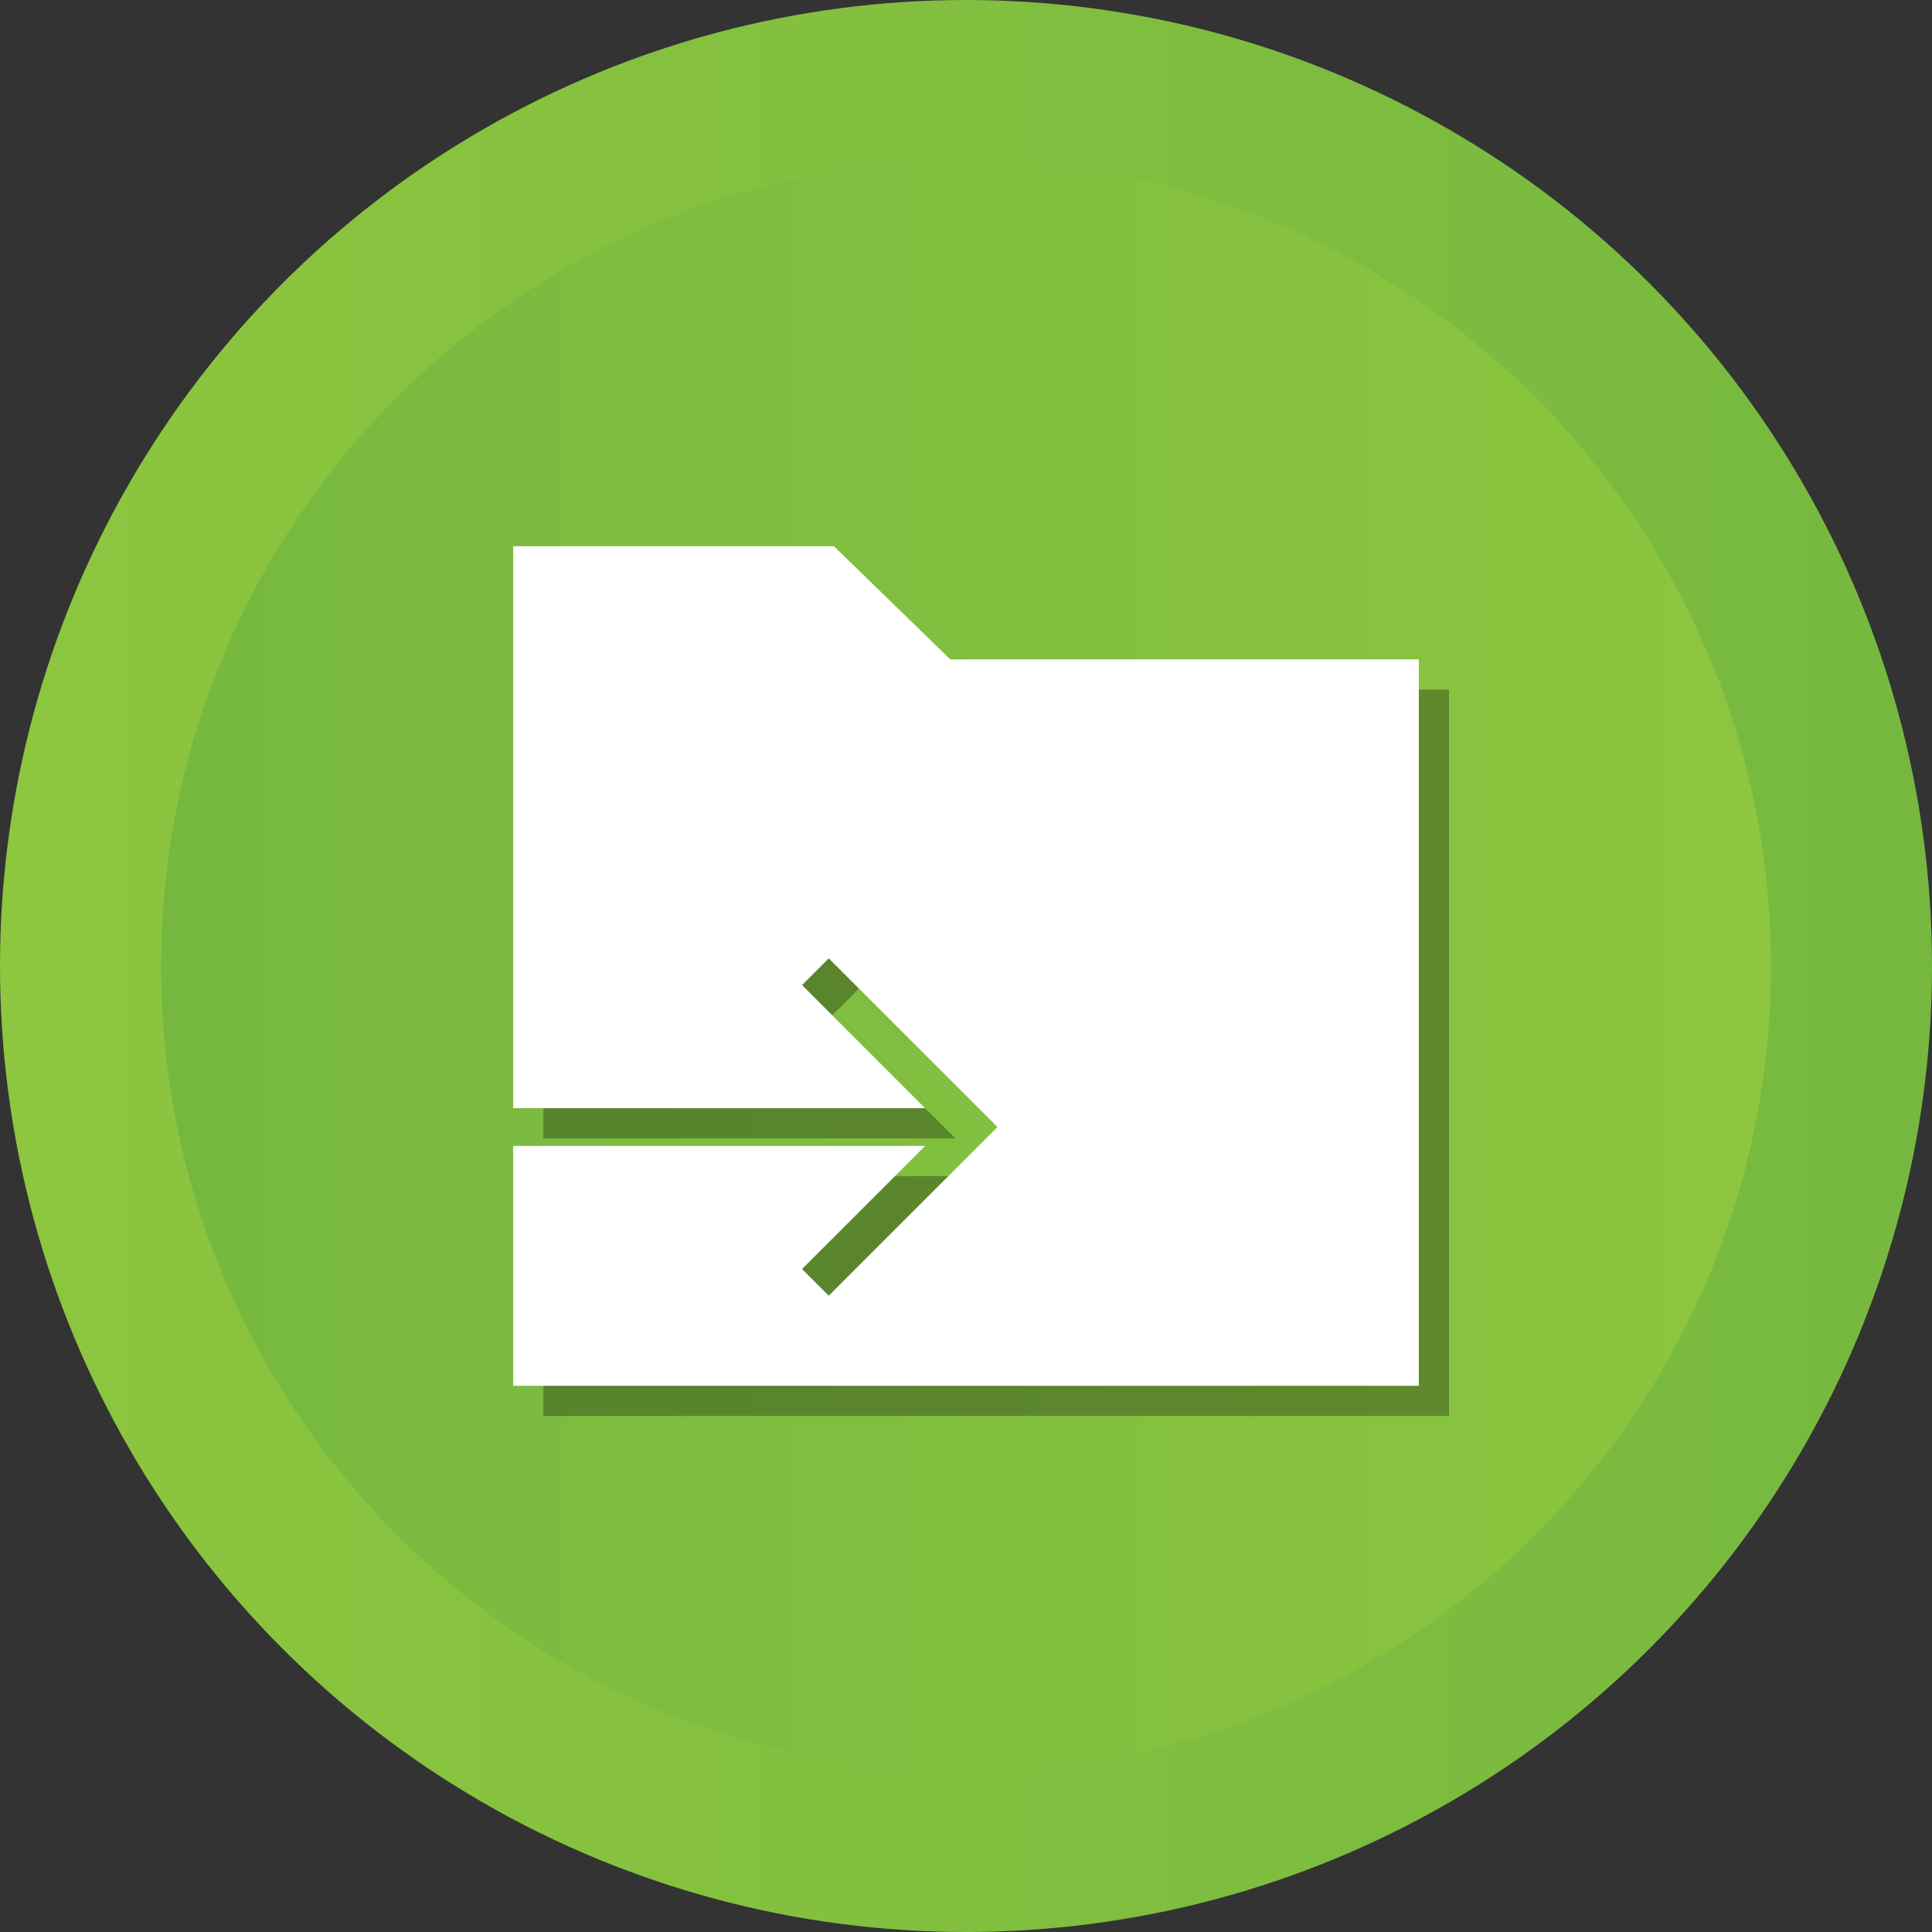 <?xml version="1.0" ?><svg enable-background="new 0 0 512 512" id="Layer_1" version="1.1" viewBox="0 0 512 512" xml:space="preserve" xmlns="http://www.w3.org/2000/svg" xmlns:xlink="http://www.w3.org/1999/xlink"><rect x="0" y="0" width="512" height="512" fill="#333333" stroke="none"/><g><g><linearGradient gradientUnits="userSpaceOnUse" id="SVGID_1_" x1="0" x2="512" y1="256" y2="256"><stop offset="0" style="stop-color:#8DC63F"/><stop offset="1" style="stop-color:#76B83F"/></linearGradient><circle cx="256" cy="256" fill="url(#SVGID_1_)" r="256"/><linearGradient gradientUnits="userSpaceOnUse" id="SVGID_2_" x1="42.667" x2="469.333" y1="256.001" y2="256.001"><stop offset="0" style="stop-color:#76B83F"/><stop offset="1" style="stop-color:#8DC63F"/></linearGradient><path d="M256,469.334c-117.631,0-213.333-95.702-213.333-213.333    c0-117.631,95.702-213.333,213.333-213.333c117.636,0,213.333,95.702,213.333,213.333    C469.333,373.631,373.636,469.334,256,469.334z" fill="url(#SVGID_2_)"/></g><polygon opacity="0.3" points="259.835,182.75 229,152.75 144.001,152.75 144.001,298.999    144.001,301.683 253.18,301.683 220.553,269.056 227.622,261.986 272.32,306.683    227.622,351.38 220.553,344.31 253.18,311.683 144.001,311.683 144.001,375.249    264,375.249 384,375.249 384,298.999 384,182.75  "/><polygon fill="#FFFFFF" points="251.835,174.75 221,144.75 136.001,144.75 136.001,290.999    136.001,293.683 245.18,293.683 212.553,261.056 219.622,253.986 264.32,298.683    219.622,343.38 212.553,336.31 245.18,303.683 136.001,303.683 136.001,367.249    256,367.249 376,367.249 376,290.999 376,174.75  "/></g></svg>